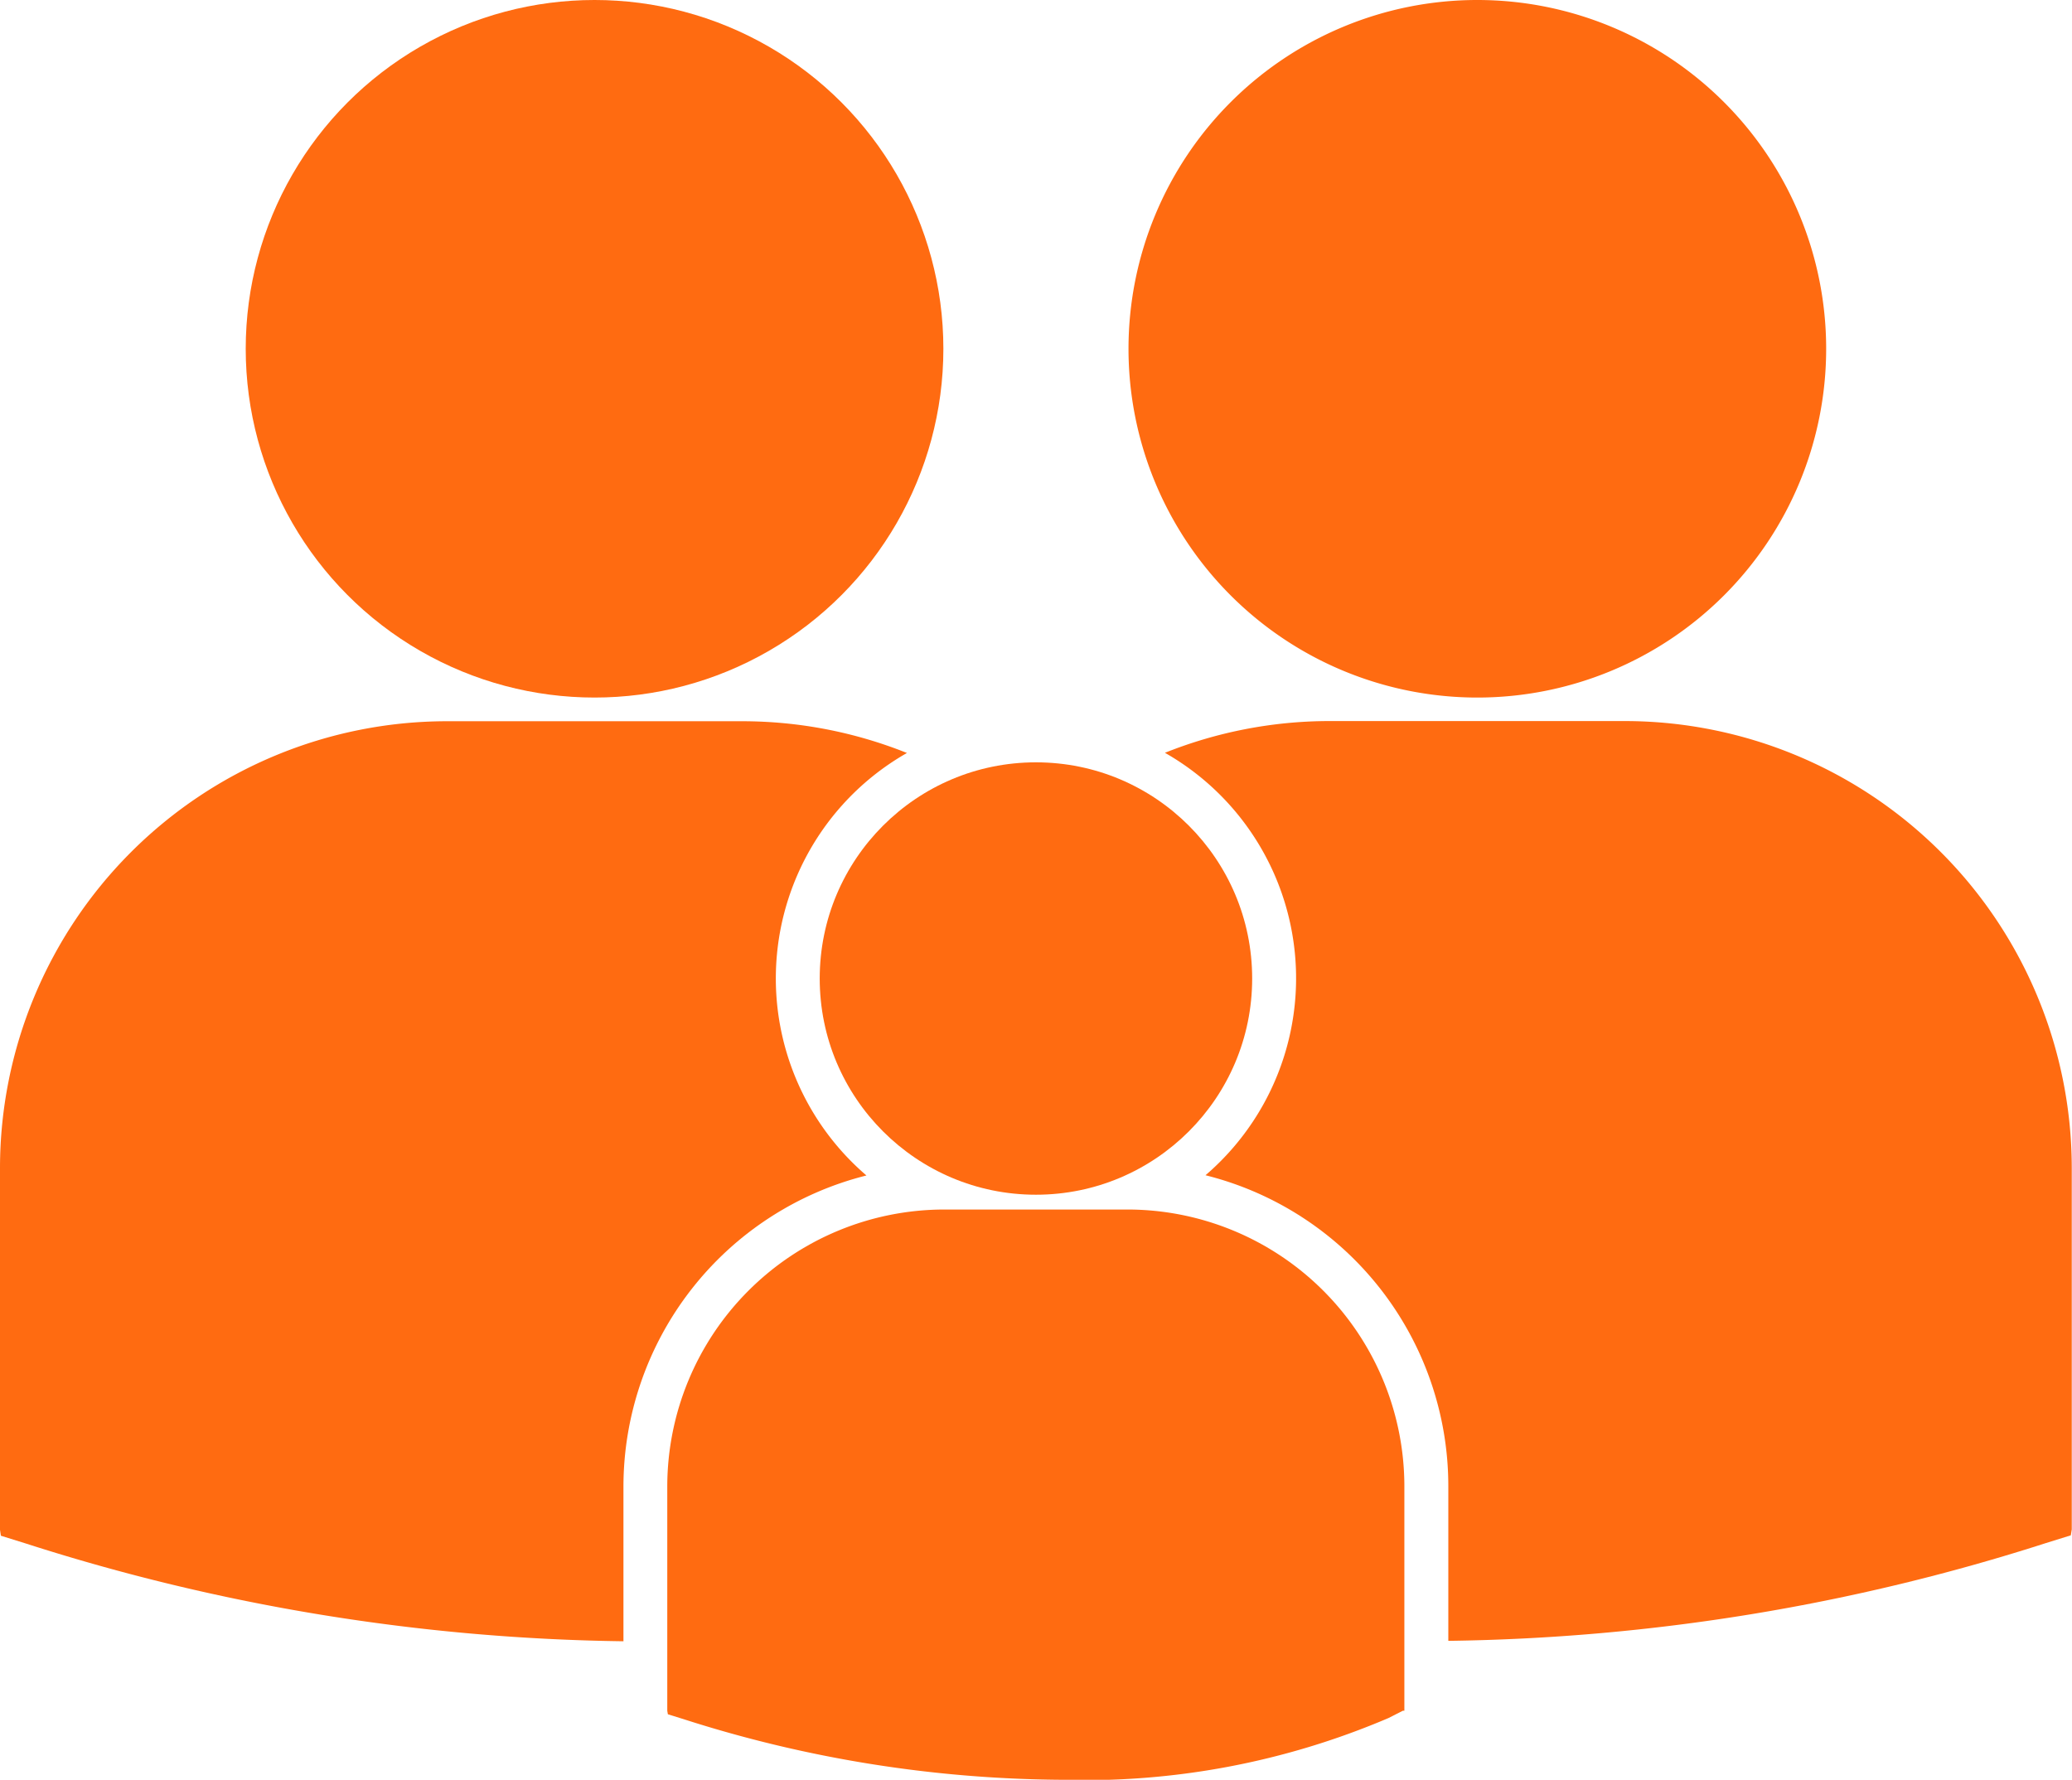<svg id="Grupo_56" data-name="Grupo 56" xmlns="http://www.w3.org/2000/svg" width="34.986" height="30.056" viewBox="0 0 34.986 30.056">
  <circle id="Elipse_3" data-name="Elipse 3" cx="3.651" cy="3.651" r="3.651" transform="translate(13.841 12.874)" fill="#ff6b11"/>
  <path id="Trazado_44" data-name="Trazado 44" d="M39.553,64.556h-3.1a4.68,4.68,0,0,0-4.675,4.675v3.79l.01.059.261.081a21.278,21.278,0,0,0,6.357,1.025,13.064,13.064,0,0,0,5.549-1.042l.244-.124h.025v-3.79A4.677,4.677,0,0,0,39.553,64.556Z" transform="translate(-20.511 -44.13)" fill="#ff6b11"/>
  <circle id="Elipse_4" data-name="Elipse 4" cx="5.89" cy="5.89" r="5.89" transform="translate(4.149 0)" fill="#ff6b11"/>
  <path id="Trazado_45" data-name="Trazado 45" d="M59.63,18.732a5.89,5.89,0,1,0-5.89-5.891A5.89,5.89,0,0,0,59.63,18.732Z" transform="translate(-34.685 -6.952)" fill="#ff6b11"/>
  <path id="Trazado_46" data-name="Trazado 46" d="M14.63,48.974a4.382,4.382,0,0,1,.684-7.135,7.486,7.486,0,0,0-2.775-.536h-5A7.55,7.55,0,0,0,0,48.845v6.113l.015.1.421.131a34.387,34.387,0,0,0,10.091,1.651V54.223A5.421,5.421,0,0,1,14.63,48.974Z" transform="translate(0 -29.123)" fill="#ff6b11"/>
  <path id="Trazado_47" data-name="Trazado 47" d="M63.252,41.3h-5a7.484,7.484,0,0,0-2.774.536,4.381,4.381,0,0,1,.685,7.134,5.412,5.412,0,0,1,4.1,5.251v2.612a34.393,34.393,0,0,0,10.09-1.651l.421-.131.016-.1V48.844A7.552,7.552,0,0,0,63.252,41.3Z" transform="translate(-35.808 -29.123)" fill="#ff6b11"/>
</svg>
